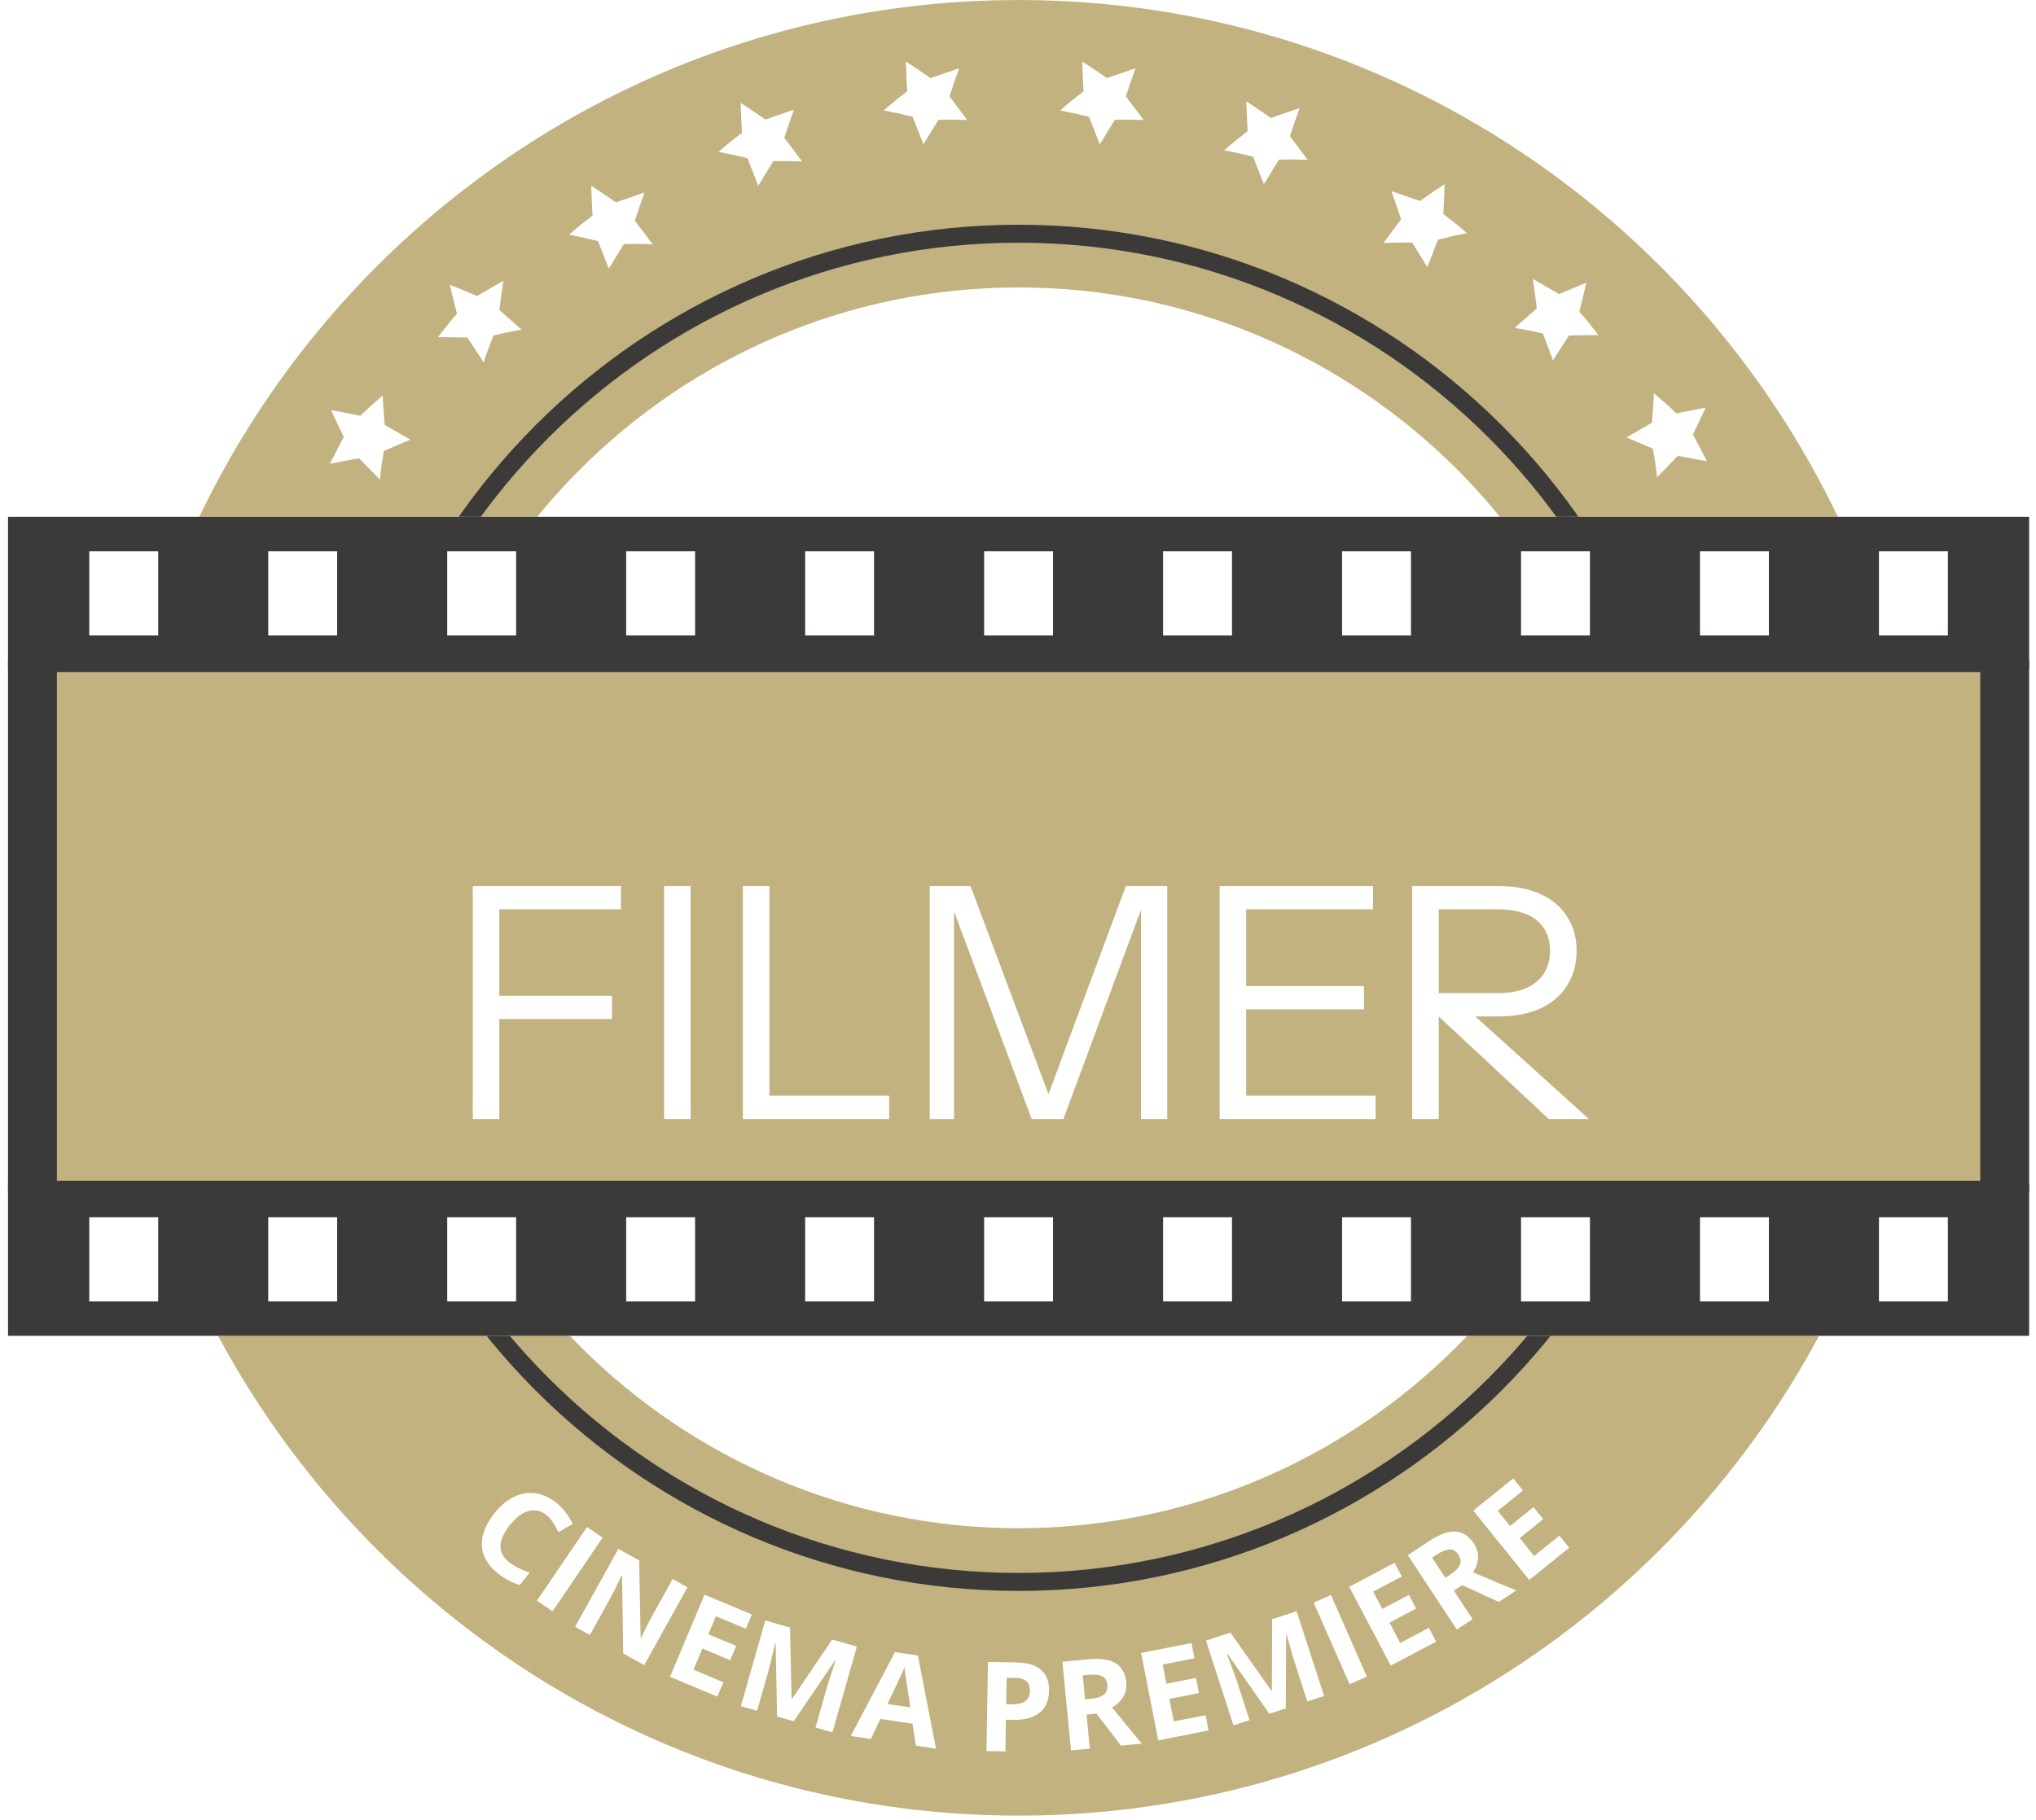 <svg width="151" height="135" viewBox="0 0 151 135" fill="none" xmlns="http://www.w3.org/2000/svg">
    <path d="M75.543 0.003C38.415 0.003 8.209 30.208 8.209 67.336C8.209 104.464 38.415 134.669 75.543 134.669C112.669 134.669 142.876 104.464 142.876 67.336C142.876 30.208 112.669 0.003 75.543 0.003ZM75.543 113.351C50.169 113.351 29.528 92.708 29.528 67.336C29.528 41.964 50.169 21.321 75.543 21.321C100.915 21.321 121.556 41.964 121.556 67.336C121.556 92.708 100.915 113.351 75.543 113.351Z" fill="#C2B280"/>
    <path d="M75.543 18.003C48.339 18.003 26.209 40.133 26.209 67.336C26.209 94.539 48.339 116.669 75.543 116.669C102.745 116.669 124.876 94.539 124.876 67.336C124.876 40.133 102.745 18.003 75.543 18.003ZM75.543 118.003C47.604 118.003 24.876 95.273 24.876 67.336C24.876 39.399 47.604 16.669 75.543 16.669C103.48 16.669 126.209 39.399 126.209 67.336C126.209 95.273 103.48 118.003 75.543 118.003Z" fill="#3B3A39"/>
    <path d="M40.531 112.377C40.119 112.049 39.676 111.949 39.203 112.077C38.729 112.207 38.271 112.549 37.829 113.103C36.911 114.253 36.883 115.176 37.748 115.864C38.111 116.155 38.621 116.413 39.283 116.644L38.549 117.563C37.985 117.401 37.44 117.112 36.919 116.695C36.167 116.095 35.773 115.408 35.739 114.635C35.705 113.861 36.028 113.048 36.709 112.196C37.137 111.659 37.609 111.267 38.128 111.019C38.647 110.771 39.173 110.685 39.712 110.761C40.251 110.839 40.767 111.073 41.259 111.465C41.76 111.867 42.167 112.391 42.48 113.036L41.416 113.645C41.296 113.4 41.165 113.164 41.025 112.94C40.883 112.716 40.719 112.528 40.531 112.377Z" fill="white"/>
    <path d="M39.819 118.728L43.535 113.263L44.693 114.051L40.977 119.516L39.819 118.728Z" fill="white"/>
    <path d="M47.779 123.511L46.221 122.645L46.135 116.88L46.1 116.861C45.72 117.66 45.44 118.224 45.257 118.553L43.748 121.273L42.653 120.665L45.86 114.887L47.405 115.744L47.513 121.465L47.541 121.48C47.919 120.708 48.193 120.167 48.367 119.856L49.883 117.12L50.987 117.732L47.779 123.511Z" fill="white"/>
    <path d="M53.201 125.847L49.692 124.371L52.253 118.279L55.761 119.753L55.317 120.812L53.1 119.88L52.537 121.219L54.601 122.084L54.156 123.143L52.093 122.277L51.433 123.848L53.649 124.78L53.201 125.847Z" fill="white"/>
    <path d="M57.635 127.32L57.527 121.897L57.488 121.887C57.253 122.916 57.088 123.601 56.991 123.94L56.148 126.896L54.944 126.552L56.757 120.197L58.592 120.72L58.709 126.009L58.735 126.017L61.716 121.612L63.551 122.135L61.737 128.491L60.483 128.132L61.34 125.124C61.38 124.981 61.429 124.819 61.487 124.635C61.544 124.451 61.704 123.964 61.967 123.173L61.928 123.163L58.869 127.672L57.635 127.32Z" fill="white"/>
    <path d="M67.52 126.641C67.292 125.167 67.164 124.332 67.136 124.139C67.108 123.947 67.092 123.795 67.084 123.684C66.928 124.051 66.505 124.952 65.817 126.388L67.52 126.641ZM67.921 129.479L67.679 127.853L65.295 127.499L64.591 128.984L63.097 128.761L66.38 122.541L68.075 122.795L69.415 129.701L67.921 129.479Z" fill="white"/>
    <path d="M74.623 126.405L75.084 126.412C75.515 126.419 75.837 126.34 76.055 126.173C76.271 126.007 76.381 125.76 76.387 125.435C76.392 125.107 76.308 124.861 76.131 124.703C75.953 124.543 75.673 124.46 75.291 124.455L74.655 124.444L74.623 126.405ZM77.803 125.408C77.792 126.119 77.56 126.659 77.109 127.028C76.659 127.399 76.024 127.576 75.205 127.563L74.603 127.553L74.565 129.904L73.164 129.88L73.271 123.273L75.381 123.307C76.184 123.32 76.791 123.503 77.203 123.853C77.613 124.205 77.815 124.724 77.803 125.408Z" fill="white"/>
    <path d="M80.472 126.043L80.923 126C81.363 125.957 81.681 125.853 81.877 125.685C82.073 125.519 82.156 125.276 82.125 124.963C82.095 124.649 81.967 124.439 81.739 124.327C81.512 124.216 81.173 124.183 80.723 124.225L80.3 124.267L80.472 126.043ZM80.583 127.177L80.825 129.701L79.432 129.836L78.795 123.259L80.712 123.073C81.604 122.987 82.283 123.084 82.743 123.369C83.204 123.653 83.465 124.127 83.529 124.789C83.567 125.176 83.493 125.531 83.311 125.853C83.127 126.175 82.848 126.44 82.475 126.648C83.607 128.032 84.344 128.924 84.687 129.328L83.139 129.477L81.324 127.105L80.583 127.177Z" fill="white"/>
    <path d="M89.636 128.355L85.901 129.085L84.632 122.6L88.368 121.869L88.588 122.996L86.228 123.459L86.507 124.883L88.703 124.453L88.923 125.579L86.727 126.009L87.053 127.683L89.415 127.22L89.636 128.355Z" fill="white"/>
    <path d="M94.14 127.111L91.029 122.668L90.989 122.681C91.371 123.667 91.613 124.328 91.723 124.663L92.669 127.587L91.479 127.972L89.441 121.687L91.257 121.097L94.303 125.424L94.327 125.415L94.349 120.096L96.164 119.509L98.2 125.797L96.957 126.199L95.993 123.223C95.948 123.081 95.897 122.919 95.843 122.735C95.787 122.551 95.649 122.056 95.428 121.253L95.388 121.267L95.361 126.716L94.14 127.111Z" fill="white"/>
    <path d="M100.092 124.921L97.429 118.872L98.712 118.308L101.375 124.356L100.092 124.921Z" fill="white"/>
    <path d="M106.513 121.764L103.148 123.54L100.063 117.695L103.431 115.919L103.965 116.935L101.839 118.057L102.516 119.34L104.493 118.296L105.031 119.311L103.051 120.356L103.847 121.863L105.973 120.74L106.513 121.764Z" fill="white"/>
    <path d="M107.196 117.029L107.573 116.781C107.944 116.537 108.176 116.296 108.271 116.056C108.367 115.817 108.327 115.565 108.153 115.301C107.981 115.039 107.768 114.912 107.515 114.92C107.263 114.928 106.947 115.056 106.569 115.304L106.213 115.537L107.196 117.029ZM107.823 117.98L109.216 120.099L108.045 120.869L104.413 115.349L106.021 114.289C106.771 113.796 107.416 113.568 107.956 113.604C108.495 113.64 108.948 113.936 109.315 114.493C109.529 114.817 109.629 115.165 109.617 115.536C109.604 115.907 109.483 116.271 109.249 116.629C110.897 117.324 111.967 117.769 112.456 117.965L111.157 118.821L108.445 117.571L107.823 117.98Z" fill="white"/>
    <path d="M116.379 114.801L113.415 117.189L109.268 112.044L112.231 109.656L112.951 110.551L111.079 112.06L111.989 113.189L113.732 111.785L114.452 112.679L112.711 114.083L113.779 115.411L115.652 113.901L116.379 114.801Z" fill="white"/>
    <path d="M150.489 99.081H0.595V38.341H150.489V99.081Z" fill="white"/>
    <path d="M24.552 30.419C24.552 30.419 25.099 30.521 25.643 30.623C26.184 30.731 26.724 30.839 26.724 30.839C26.724 30.839 27.131 30.453 27.537 30.068C27.96 29.7 28.383 29.332 28.383 29.332C28.383 29.332 28.415 29.88 28.445 30.429C28.475 30.969 28.536 31.523 28.536 31.523L30.432 32.608L28.475 33.448C28.475 33.448 28.387 33.973 28.299 34.499C28.235 35.031 28.169 35.563 28.169 35.563L26.631 33.997C26.631 33.997 26.092 34.093 25.553 34.189C25.009 34.295 24.465 34.399 24.465 34.399L25.496 32.405C25.496 32.405 25.257 31.912 25.019 31.419C24.785 30.919 24.552 30.419 24.552 30.419Z" fill="white"/>
    <path d="M33.36 21.125C33.36 21.125 33.873 21.332 34.384 21.539C34.891 21.751 35.397 21.963 35.397 21.963C35.397 21.963 35.515 21.887 35.692 21.773C35.875 21.668 36.117 21.528 36.361 21.385C36.845 21.105 37.329 20.825 37.329 20.825C37.329 20.825 37.253 21.372 37.176 21.919C37.108 22.46 37.04 23 37.04 23L38.688 24.455C38.688 24.455 38.556 24.477 38.359 24.511C38.157 24.541 37.895 24.591 37.639 24.649C37.117 24.763 36.597 24.877 36.597 24.877C36.597 24.877 36.408 25.377 36.219 25.879C36.029 26.371 35.868 26.881 35.868 26.881L34.669 25.036C34.669 25.036 34.127 25.025 33.583 25.016C33.032 25.012 32.481 25.008 32.481 25.008C32.481 25.008 32.827 24.568 33.175 24.129C33.515 23.68 33.892 23.267 33.892 23.267C33.892 23.267 33.757 22.733 33.62 22.201C33.489 21.663 33.36 21.125 33.36 21.125Z" fill="white"/>
    <path d="M43.849 13.777C43.849 13.777 44.309 14.081 44.768 14.385C45.223 14.697 45.679 15.011 45.679 15.011L47.799 14.279C47.799 14.279 47.615 14.803 47.433 15.328C47.259 15.847 47.084 16.365 47.084 16.365L48.404 18.119C48.404 18.119 47.871 18.105 47.335 18.092C47.063 18.083 46.8 18.092 46.6 18.096C46.4 18.101 46.267 18.104 46.267 18.104L45.152 19.923L44.356 17.887C44.356 17.887 43.819 17.744 43.283 17.629C42.747 17.519 42.211 17.408 42.211 17.408C42.211 17.408 42.631 17.037 43.063 16.681C43.504 16.336 43.945 15.992 43.945 15.992C43.945 15.992 43.919 15.44 43.891 14.888C43.871 14.333 43.849 13.777 43.849 13.777Z" fill="white"/>
    <path d="M54.933 7.633C54.933 7.633 55.392 7.937 55.852 8.24C56.307 8.553 56.763 8.867 56.763 8.867L58.881 8.135C58.881 8.135 58.699 8.659 58.516 9.183C58.341 9.703 58.167 10.221 58.167 10.221L59.488 11.975C59.488 11.975 58.953 11.961 58.419 11.948C58.147 11.937 57.883 11.947 57.683 11.952C57.484 11.956 57.349 11.96 57.349 11.96L56.235 13.777L55.439 11.741C55.439 11.741 54.901 11.6 54.367 11.485C53.829 11.375 53.293 11.264 53.293 11.264C53.293 11.264 53.713 10.893 54.147 10.537C54.588 10.192 55.029 9.847 55.029 9.847C55.029 9.847 55.001 9.296 54.975 8.744C54.953 8.189 54.933 7.633 54.933 7.633Z" fill="white"/>
    <path d="M67.183 4.561C67.183 4.561 67.643 4.865 68.101 5.168C68.556 5.481 69.012 5.795 69.012 5.795L71.132 5.063C71.132 5.063 70.948 5.587 70.767 6.111C70.592 6.629 70.417 7.149 70.417 7.149L71.737 8.901C71.737 8.901 71.204 8.889 70.668 8.876C70.396 8.865 70.133 8.875 69.933 8.88C69.733 8.884 69.6 8.887 69.6 8.887L68.485 10.705L67.689 8.669C67.689 8.669 67.152 8.528 66.616 8.412C66.08 8.301 65.544 8.192 65.544 8.192C65.544 8.192 65.964 7.82 66.396 7.465C66.837 7.12 67.279 6.775 67.279 6.775C67.279 6.775 67.252 6.224 67.224 5.672C67.204 5.116 67.183 4.561 67.183 4.561Z" fill="white"/>
    <path d="M80.267 4.561C80.267 4.561 80.725 4.865 81.185 5.168C81.64 5.481 82.096 5.795 82.096 5.795L84.215 5.063C84.215 5.063 84.032 5.587 83.849 6.111C83.675 6.629 83.5 7.149 83.5 7.149L84.821 8.901C84.821 8.901 84.287 8.889 83.752 8.876C83.48 8.865 83.216 8.875 83.016 8.88C82.817 8.884 82.683 8.887 82.683 8.887L81.568 10.705L80.772 8.669C80.772 8.669 80.235 8.528 79.7 8.412C79.163 8.301 78.627 8.192 78.627 8.192C78.627 8.192 79.047 7.82 79.48 7.465C79.921 7.12 80.363 6.775 80.363 6.775C80.363 6.775 80.335 6.224 80.308 5.672C80.287 5.116 80.267 4.561 80.267 4.561Z" fill="white"/>
    <path d="M92.433 7.517C92.433 7.517 92.892 7.821 93.352 8.125C93.807 8.437 94.263 8.751 94.263 8.751L96.381 8.019C96.381 8.019 96.199 8.543 96.016 9.067C95.841 9.587 95.667 10.105 95.667 10.105L96.988 11.859C96.988 11.859 96.453 11.845 95.919 11.832C95.647 11.823 95.383 11.831 95.183 11.836C94.984 11.841 94.849 11.844 94.849 11.844L93.735 13.661L92.939 11.627C92.939 11.627 92.401 11.484 91.867 11.369C91.329 11.259 90.793 11.148 90.793 11.148C90.793 11.148 91.213 10.777 91.647 10.421C92.088 10.076 92.529 9.731 92.529 9.731C92.529 9.731 92.501 9.18 92.475 8.628C92.453 8.073 92.433 7.517 92.433 7.517Z" fill="white"/>
    <path d="M107.139 13.661C107.139 13.661 107.12 14.219 107.101 14.775C107.075 15.327 107.048 15.88 107.048 15.88C107.048 15.88 107.489 16.224 107.933 16.569C108.156 16.737 108.369 16.92 108.527 17.059C108.687 17.196 108.792 17.288 108.792 17.288C108.792 17.288 108.256 17.4 107.719 17.512C107.183 17.644 106.645 17.777 106.645 17.777L105.857 19.817L104.739 17.997C104.739 17.997 104.209 17.975 103.667 17.996C103.132 18.008 102.599 18.023 102.599 18.023L103.912 16.265C103.912 16.265 103.736 15.745 103.561 15.227C103.377 14.701 103.192 14.177 103.192 14.177L105.312 14.908C105.312 14.908 105.768 14.589 106.224 14.271C106.681 13.967 107.139 13.661 107.139 13.661Z" fill="white"/>
    <path d="M117.655 20.973C117.655 20.973 117.527 21.512 117.397 22.051C117.263 22.585 117.128 23.119 117.128 23.119C117.128 23.119 117.219 23.224 117.357 23.383C117.493 23.543 117.683 23.749 117.853 23.973C118.201 24.413 118.547 24.853 118.547 24.853C118.547 24.853 117.997 24.857 117.447 24.863C117.176 24.868 116.904 24.873 116.7 24.877C116.492 24.887 116.356 24.892 116.356 24.892L115.171 26.736C115.171 26.736 115.133 26.605 115.063 26.421C114.993 26.235 114.901 25.987 114.811 25.74C114.621 25.239 114.433 24.737 114.433 24.737C114.433 24.737 113.912 24.623 113.391 24.509C112.865 24.408 112.336 24.324 112.336 24.324L113.98 22.865C113.98 22.865 113.909 22.323 113.839 21.781C113.763 21.235 113.684 20.685 113.684 20.685C113.684 20.685 114.168 20.967 114.653 21.247C114.896 21.388 115.14 21.528 115.323 21.635C115.505 21.739 115.623 21.816 115.623 21.816C115.623 21.816 116.128 21.603 116.633 21.389C117.144 21.18 117.655 20.973 117.655 20.973Z" fill="white"/>
    <path d="M126.495 30.236C126.495 30.236 126.263 30.737 126.031 31.239C125.793 31.733 125.556 32.227 125.556 32.227C125.556 32.227 125.632 32.345 125.725 32.535C125.823 32.721 125.952 32.972 126.081 33.221C126.337 33.719 126.596 34.216 126.596 34.216C126.596 34.216 126.052 34.112 125.508 34.008C124.972 33.913 124.435 33.819 124.435 33.819L122.899 35.391C122.899 35.391 122.843 34.857 122.763 34.331C122.672 33.805 122.584 33.279 122.584 33.279C122.584 33.279 122.093 33.067 121.601 32.855C121.357 32.751 121.113 32.648 120.932 32.571C120.749 32.493 120.621 32.449 120.621 32.449L122.52 31.351C122.52 31.351 122.568 30.807 122.6 30.261C122.629 29.712 122.66 29.163 122.66 29.163C122.66 29.163 123.083 29.531 123.505 29.899C123.721 30.08 123.924 30.273 124.075 30.42C124.225 30.565 124.327 30.661 124.327 30.661C124.327 30.661 124.867 30.552 125.407 30.443C125.951 30.34 126.495 30.236 126.495 30.236Z" fill="white"/>
    <path d="M139.353 96.532V90.289H144.463V96.532H139.353ZM126.08 96.532V90.289H131.191V96.532H126.08ZM112.807 96.532V90.289H117.917V96.532H112.807ZM99.535 96.532V90.289H104.644V96.532H99.535ZM86.261 96.532V90.289H91.371V96.532H86.261ZM72.988 96.532V90.289H78.097V96.532H72.988ZM59.713 96.532V90.289H64.824V96.532H59.713ZM46.44 96.532V90.289H51.551V96.532H46.44ZM33.168 96.532V90.289H38.277V96.532H33.168ZM19.895 96.532V90.289H25.004V96.532H19.895ZM6.621 96.532V90.289H11.731V96.532H6.621ZM27.652 49.683H123.433V87.74H27.652V49.683ZM139.353 47.135V40.891H144.463V47.135H139.353ZM126.08 47.135V40.891H131.191V47.135H126.08ZM112.807 47.135V40.891H117.917V47.135H112.807ZM99.535 47.135V40.891H104.644V47.135H99.535ZM86.261 47.135V40.891H91.371V47.135H86.261ZM72.988 47.135V40.891H78.097V47.135H72.988ZM59.713 47.135V40.891H64.824V47.135H59.713ZM46.44 47.135V40.891H51.551V47.135H46.44ZM33.168 47.135V40.891H38.277V47.135H33.168ZM19.895 47.135V40.891H25.004V47.135H19.895ZM6.621 47.135V40.891H11.731V47.135H6.621ZM150.489 87.74H128.36V49.683H150.489V38.341H0.595V49.683H22.724V87.74H0.595V99.081H150.489V87.74Z" fill="#3B3A39"/>
    <path d="M150.489 88.497H0.595V48.925H150.489V88.497Z" fill="#3B3A39"/>
    <path d="M146.865 87.577H4.22V49.845H146.865V87.577Z" fill="#C2B280"/>
    <g filter="url(#filter0_d_4_290)">
        <path d="M35.064 79V61.72H37.032V79H35.064ZM36.072 71.584V69.856H45.384V71.584H36.072ZM36.072 63.448V61.72H46.056V63.448H36.072ZM49.252 79V61.72H51.219V79H49.252ZM55.095 79V61.72H57.063V79H55.095ZM56.103 79V77.272H65.943V79H56.103ZM68.955 79V61.72H71.979L78.219 78.376H77.307L83.499 61.72H86.571V79H84.627V62.752H84.891L78.867 79H76.515L70.491 62.896H70.755V79H68.955ZM90.455 79V61.72H92.423V79H90.455ZM91.463 79V77.272H102.023V79H91.463ZM91.463 70.864V69.136H101.159V70.864H91.463ZM91.463 63.448V61.72H101.831V63.448H91.463ZM104.736 79V61.72H111.12C112.352 61.72 113.4 61.92 114.264 62.32C115.128 62.72 115.784 63.28 116.232 64C116.696 64.704 116.928 65.544 116.928 66.52C116.928 67.496 116.696 68.352 116.232 69.088C115.784 69.808 115.128 70.376 114.264 70.792C113.4 71.192 112.352 71.392 111.12 71.392H106.176V69.664H111.048C112.328 69.664 113.296 69.384 113.952 68.824C114.624 68.264 114.96 67.496 114.96 66.52C114.96 65.56 114.632 64.808 113.976 64.264C113.32 63.72 112.344 63.448 111.048 63.448H106.704V79H104.736ZM114.864 79L105.672 70.432H108.36L117.84 79H114.864Z" fill="white"/>
    </g>
    <defs>
        <filter id="filter0_d_4_290" x="31.064" y="61.72" width="90.776" height="25.28" filterUnits="userSpaceOnUse" color-interpolation-filters="sRGB">
            <feFlood flood-opacity="0" result="BackgroundImageFix"/>
            <feColorMatrix in="SourceAlpha" type="matrix" values="0 0 0 0 0 0 0 0 0 0 0 0 0 0 0 0 0 0 127 0" result="hardAlpha"/>
            <feOffset dy="4"/>
            <feGaussianBlur stdDeviation="2"/>
            <feComposite in2="hardAlpha" operator="out"/>
            <feColorMatrix type="matrix" values="0 0 0 0 0 0 0 0 0 0 0 0 0 0 0 0 0 0 0.25 0"/>
            <feBlend mode="normal" in2="BackgroundImageFix" result="effect1_dropShadow_4_290"/>
            <feBlend mode="normal" in="SourceGraphic" in2="effect1_dropShadow_4_290" result="shape"/>
        </filter>
    </defs>
</svg>
